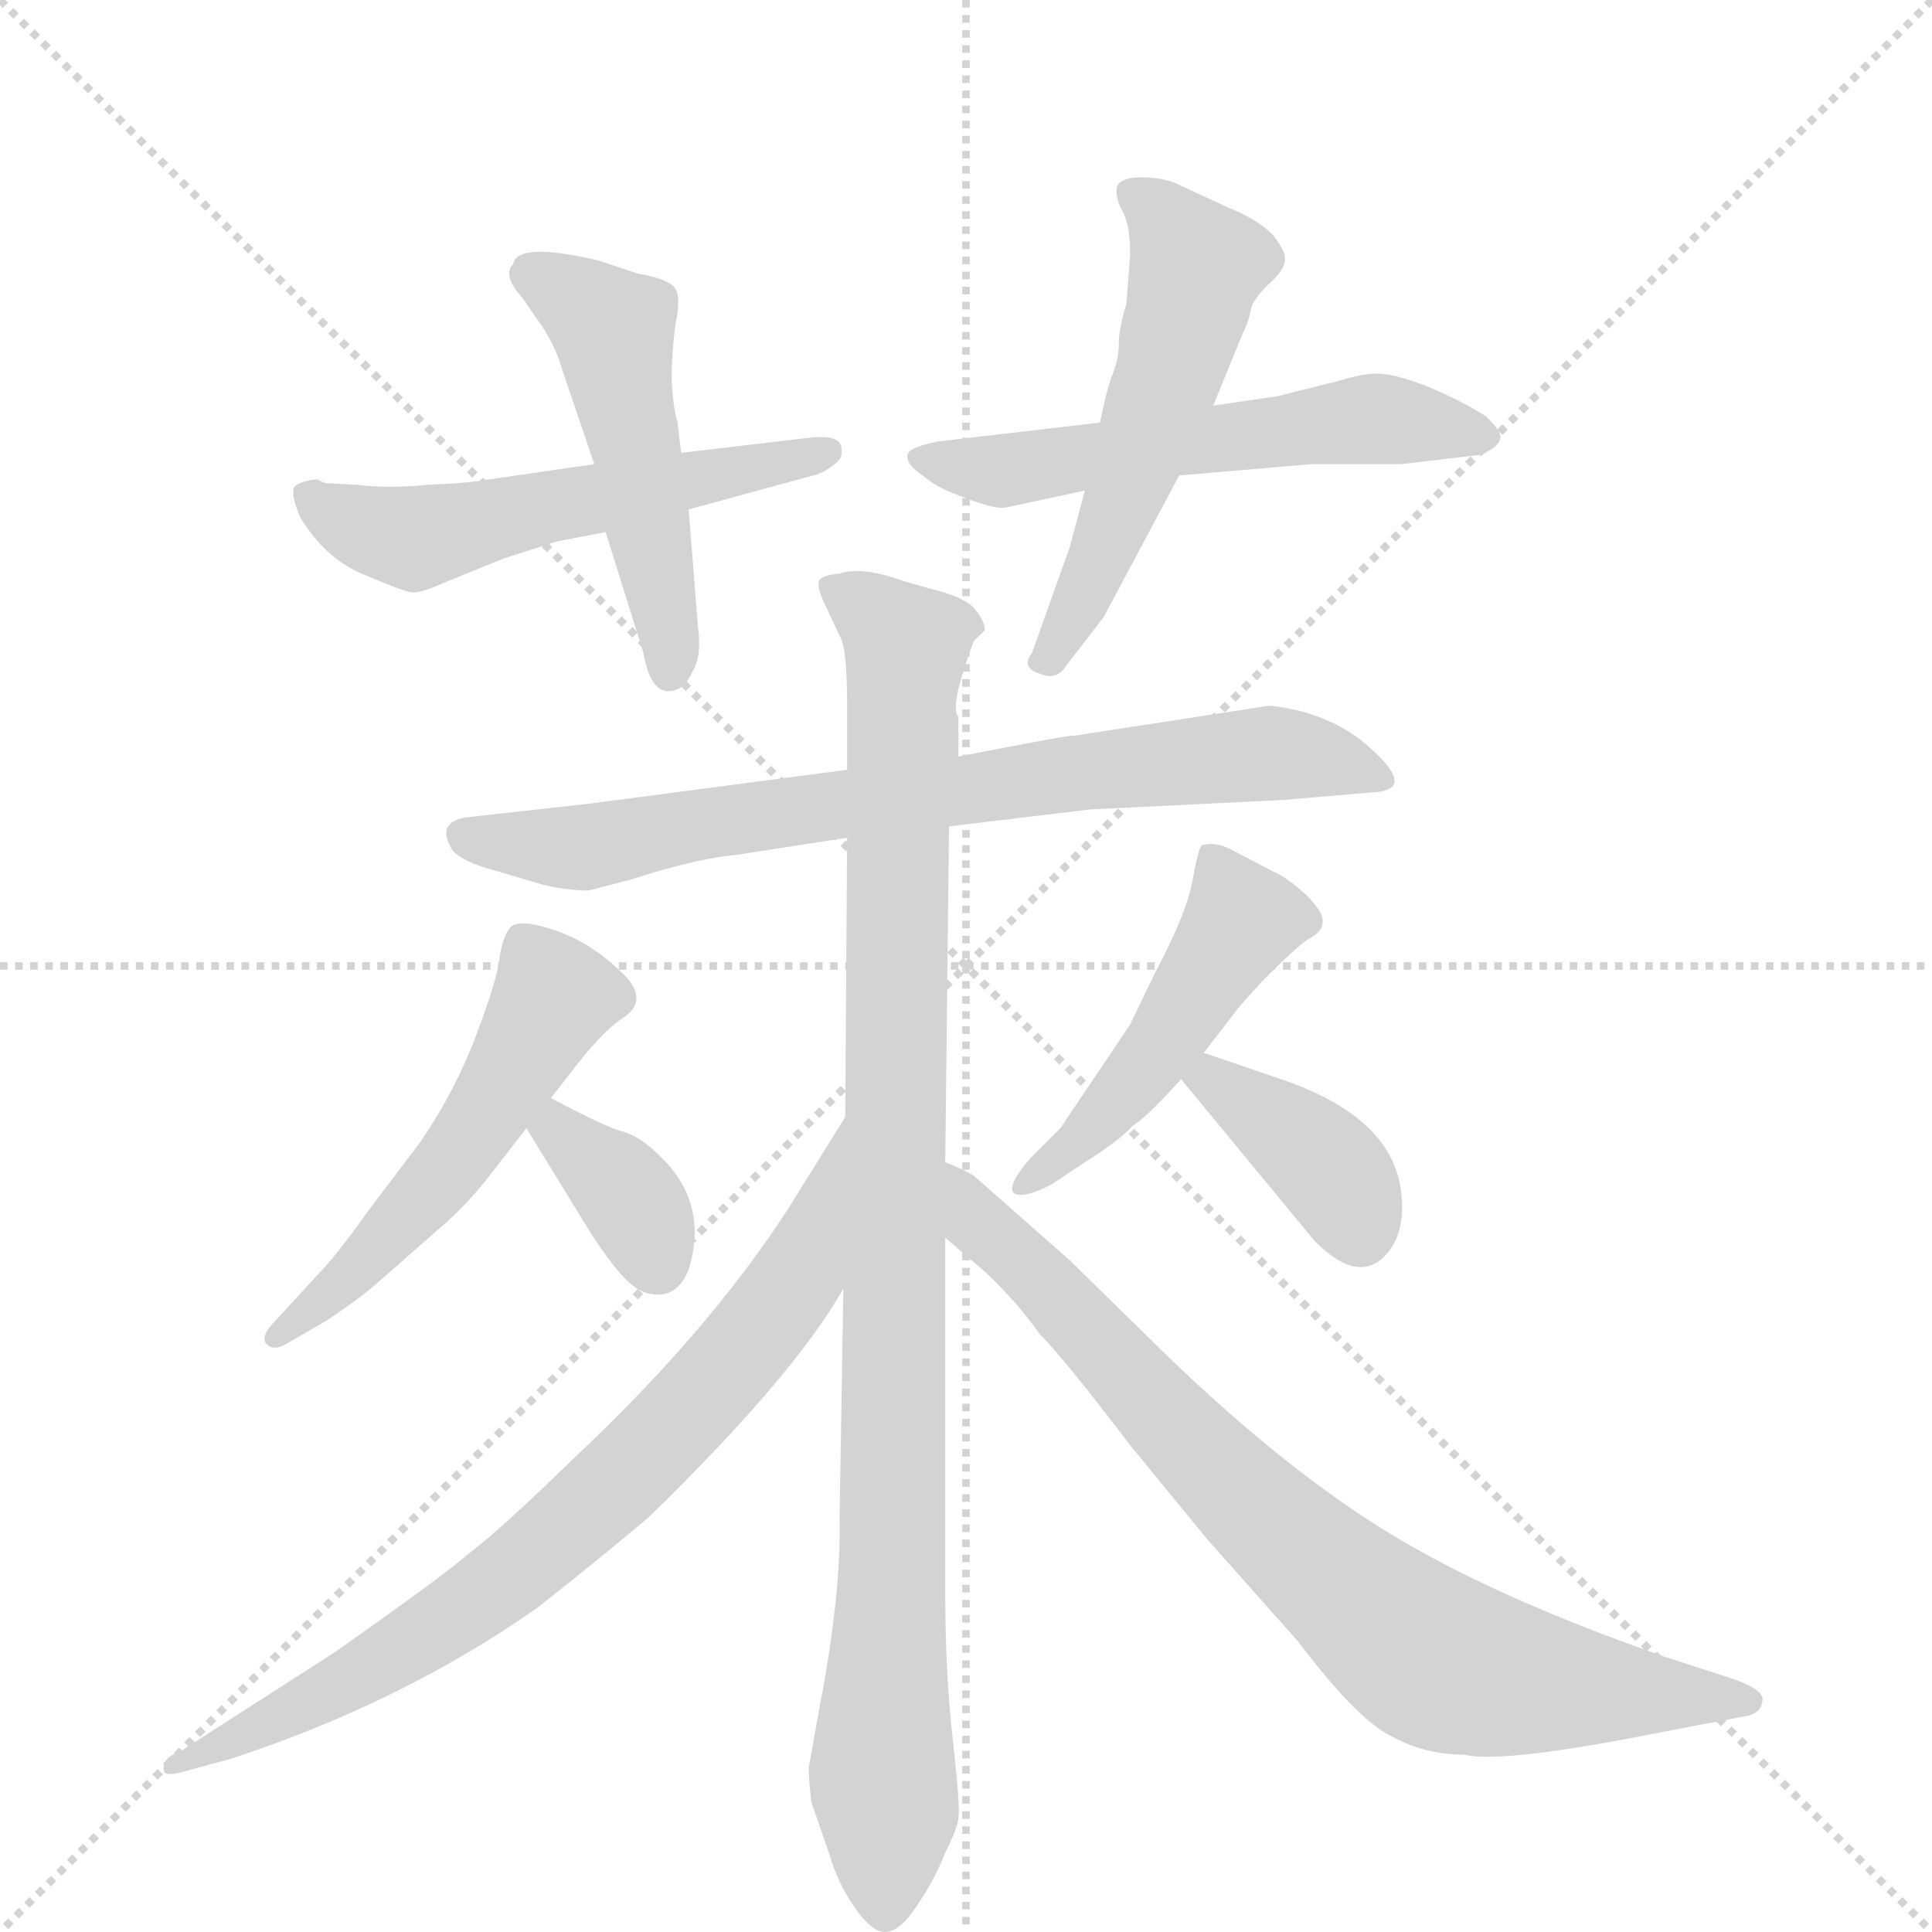 <svg version="1.1" viewBox="0 0 1024 1024" xmlns="http://www.w3.org/2000/svg">
  <g stroke="lightgray" stroke-dasharray="1,1" stroke-width="1" transform="scale(4, 4)">
    <line x1="0" y1="0" x2="256" y2="256"></line>
    <line x1="256" y1="0" x2="0" y2="256"></line>
    <line x1="128" y1="0" x2="128" y2="256"></line>
    <line x1="0" y1="128" x2="256" y2="128"></line>
  </g>
  <g transform="scale(1, -1) translate(0, -860)">
    <style type="text/css">
      
        @keyframes keyframes0 {
          from {
            stroke: blue;
            stroke-dashoffset: 541;
            stroke-width: 128;
          }
          64% {
            animation-timing-function: step-end;
            stroke: blue;
            stroke-dashoffset: 0;
            stroke-width: 128;
          }
          to {
            stroke: black;
            stroke-width: 1024;
          }
        }
        #make-me-a-hanzi-animation-0 {
          animation: keyframes0 0.69s both;
          animation-delay: 0s;
          animation-timing-function: linear;
        }
      
        @keyframes keyframes1 {
          from {
            stroke: blue;
            stroke-dashoffset: 488;
            stroke-width: 128;
          }
          61% {
            animation-timing-function: step-end;
            stroke: blue;
            stroke-dashoffset: 0;
            stroke-width: 128;
          }
          to {
            stroke: black;
            stroke-width: 1024;
          }
        }
        #make-me-a-hanzi-animation-1 {
          animation: keyframes1 0.647s both;
          animation-delay: 0.69s;
          animation-timing-function: linear;
        }
      
        @keyframes keyframes2 {
          from {
            stroke: blue;
            stroke-dashoffset: 556;
            stroke-width: 128;
          }
          64% {
            animation-timing-function: step-end;
            stroke: blue;
            stroke-dashoffset: 0;
            stroke-width: 128;
          }
          to {
            stroke: black;
            stroke-width: 1024;
          }
        }
        #make-me-a-hanzi-animation-2 {
          animation: keyframes2 0.702s both;
          animation-delay: 1.337s;
          animation-timing-function: linear;
        }
      
        @keyframes keyframes3 {
          from {
            stroke: blue;
            stroke-dashoffset: 528;
            stroke-width: 128;
          }
          63% {
            animation-timing-function: step-end;
            stroke: blue;
            stroke-dashoffset: 0;
            stroke-width: 128;
          }
          to {
            stroke: black;
            stroke-width: 1024;
          }
        }
        #make-me-a-hanzi-animation-3 {
          animation: keyframes3 0.68s both;
          animation-delay: 2.04s;
          animation-timing-function: linear;
        }
      
        @keyframes keyframes4 {
          from {
            stroke: blue;
            stroke-dashoffset: 739;
            stroke-width: 128;
          }
          71% {
            animation-timing-function: step-end;
            stroke: blue;
            stroke-dashoffset: 0;
            stroke-width: 128;
          }
          to {
            stroke: black;
            stroke-width: 1024;
          }
        }
        #make-me-a-hanzi-animation-4 {
          animation: keyframes4 0.851s both;
          animation-delay: 2.72s;
          animation-timing-function: linear;
        }
      
        @keyframes keyframes5 {
          from {
            stroke: blue;
            stroke-dashoffset: 975;
            stroke-width: 128;
          }
          76% {
            animation-timing-function: step-end;
            stroke: blue;
            stroke-dashoffset: 0;
            stroke-width: 128;
          }
          to {
            stroke: black;
            stroke-width: 1024;
          }
        }
        #make-me-a-hanzi-animation-5 {
          animation: keyframes5 1.043s both;
          animation-delay: 3.571s;
          animation-timing-function: linear;
        }
      
        @keyframes keyframes6 {
          from {
            stroke: blue;
            stroke-dashoffset: 525;
            stroke-width: 128;
          }
          63% {
            animation-timing-function: step-end;
            stroke: blue;
            stroke-dashoffset: 0;
            stroke-width: 128;
          }
          to {
            stroke: black;
            stroke-width: 1024;
          }
        }
        #make-me-a-hanzi-animation-6 {
          animation: keyframes6 0.677s both;
          animation-delay: 4.614s;
          animation-timing-function: linear;
        }
      
        @keyframes keyframes7 {
          from {
            stroke: blue;
            stroke-dashoffset: 354;
            stroke-width: 128;
          }
          54% {
            animation-timing-function: step-end;
            stroke: blue;
            stroke-dashoffset: 0;
            stroke-width: 128;
          }
          to {
            stroke: black;
            stroke-width: 1024;
          }
        }
        #make-me-a-hanzi-animation-7 {
          animation: keyframes7 0.538s both;
          animation-delay: 5.292s;
          animation-timing-function: linear;
        }
      
        @keyframes keyframes8 {
          from {
            stroke: blue;
            stroke-dashoffset: 477;
            stroke-width: 128;
          }
          61% {
            animation-timing-function: step-end;
            stroke: blue;
            stroke-dashoffset: 0;
            stroke-width: 128;
          }
          to {
            stroke: black;
            stroke-width: 1024;
          }
        }
        #make-me-a-hanzi-animation-8 {
          animation: keyframes8 0.638s both;
          animation-delay: 5.83s;
          animation-timing-function: linear;
        }
      
        @keyframes keyframes9 {
          from {
            stroke: blue;
            stroke-dashoffset: 377;
            stroke-width: 128;
          }
          55% {
            animation-timing-function: step-end;
            stroke: blue;
            stroke-dashoffset: 0;
            stroke-width: 128;
          }
          to {
            stroke: black;
            stroke-width: 1024;
          }
        }
        #make-me-a-hanzi-animation-9 {
          animation: keyframes9 0.557s both;
          animation-delay: 6.468s;
          animation-timing-function: linear;
        }
      
        @keyframes keyframes10 {
          from {
            stroke: blue;
            stroke-dashoffset: 760;
            stroke-width: 128;
          }
          71% {
            animation-timing-function: step-end;
            stroke: blue;
            stroke-dashoffset: 0;
            stroke-width: 128;
          }
          to {
            stroke: black;
            stroke-width: 1024;
          }
        }
        #make-me-a-hanzi-animation-10 {
          animation: keyframes10 0.868s both;
          animation-delay: 7.025s;
          animation-timing-function: linear;
        }
      
        @keyframes keyframes11 {
          from {
            stroke: blue;
            stroke-dashoffset: 788;
            stroke-width: 128;
          }
          72% {
            animation-timing-function: step-end;
            stroke: blue;
            stroke-dashoffset: 0;
            stroke-width: 128;
          }
          to {
            stroke: black;
            stroke-width: 1024;
          }
        }
        #make-me-a-hanzi-animation-11 {
          animation: keyframes11 0.891s both;
          animation-delay: 7.893s;
          animation-timing-function: linear;
        }
      
    </style>
    
      <path d="M 315 614 L 253 605 Q 247 604 226 603 Q 206 601 190 603 L 172 604 L 168 606 Q 159 605 156 602 Q 154 598 159 586 Q 173 563 194 555 Q 215 546 219 546 Q 224 546 235 551 L 267 564 L 295 573 L 321 578 L 365 590 L 431 608 Q 436 609 441 613 Q 447 617 446 621 Q 447 630 429 628 L 361 620 L 315 614 Z" fill="lightgray"></path>
    
      <path d="M 298 664 L 315 614 L 321 578 L 341 514 Q 345 491 357 494 Q 363 495 367 504 Q 372 512 370 527 L 365 590 L 361 620 L 359 637 Q 357 642 356 658 Q 356 673 358 688 Q 361 702 358 707 Q 355 712 338 715 L 317 722 Q 274 732 272 720 Q 266 714 277 702 L 288 686 Q 295 675 298 664 Z" fill="lightgray"></path>
    
      <path d="M 677 650 L 643 645 L 583 636 L 497 626 Q 482 623 481 619 Q 480 614 489 608 Q 497 601 512 596 Q 527 590 533 591 L 575 600 L 625 608 L 695 614 L 743 614 L 785 619 Q 794 623 795 627 Q 797 630 788 639 Q 776 647 757 655 Q 739 662 730 662 Q 722 662 709 658 L 677 650 Z" fill="lightgray"></path>
    
      <path d="M 643 645 L 659 684 Q 662 690 663 696 Q 664 701 672 709 Q 681 717 681 722 Q 682 726 675 735 Q 668 743 651 750 L 625 762 Q 617 766 605 766 Q 594 766 592 761 Q 591 755 595 748 Q 599 741 599 725 L 597 699 Q 593 686 593 678 Q 593 669 589 660 Q 586 651 583 636 L 575 600 L 567 570 L 547 514 Q 541 506 551 503 Q 560 499 565 507 L 585 533 L 625 608 L 643 645 Z" fill="lightgray"></path>
    
      <path d="M 673 486 L 569 470 Q 569 471 508 459 L 449 452 L 312 434 L 249 427 Q 230 425 240 409 Q 246 403 261 399 L 288 391 Q 301 388 312 388 L 335 394 Q 369 405 391 407 L 449 416 L 503 422 L 578 431 L 680 436 L 727 440 Q 754 441 721 468 Q 701 483 673 486 Z" fill="lightgray"></path>
    
      <path d="M 508 459 L 508 480 Q 503 485 516 520 L 522 526 Q 522 531 516 538 Q 510 544 493 548 L 479 552 Q 457 560 445 556 Q 435 555 434 552 Q 433 548 438 538 L 446 521 Q 449 513 449 486 L 449 452 L 449 416 L 448 268 L 447 177 L 445 56 Q 446 15 434 -47 L 429 -75 Q 428 -77 430 -95 L 440 -124 Q 444 -138 453 -151 Q 462 -164 469 -164 Q 477 -164 486 -150 Q 495 -137 501 -122 Q 508 -108 508 -103 Q 509 -98 505 -62 Q 501 -27 501 16 L 501 204 L 501 244 L 503 422 L 508 459 Z" fill="lightgray"></path>
    
      <path d="M 292 278 L 306 296 Q 321 315 331 321 Q 345 331 328 346 Q 312 361 294 367 Q 276 373 271 369 Q 267 365 265 354 Q 264 342 253 313 Q 242 283 223 255 L 195 218 Q 178 194 168 184 L 146 160 Q 138 152 141 148 Q 145 143 154 149 L 173 160 Q 191 172 200 180 L 233 209 Q 246 220 258 235 L 279 262 L 292 278 Z" fill="lightgray"></path>
    
      <path d="M 279 262 L 314 205 Q 328 184 335 179 Q 342 173 351 174 Q 360 175 365 187 Q 376 223 349 248 Q 340 257 331 260 Q 322 262 292 278 C 265 292 263 288 279 262 Z" fill="lightgray"></path>
    
      <path d="M 638 302 L 655 324 Q 657 327 671 342 Q 686 357 693 362 Q 701 366 701 371 Q 702 376 692 386 Q 682 395 675 398 L 652 410 Q 644 414 637 412 Q 635 410 632 393 Q 629 376 612 344 L 599 317 L 562 262 L 546 246 Q 534 232 537 228 Q 541 224 557 232 L 575 244 Q 594 256 600 263 Q 608 268 626 288 L 638 302 Z" fill="lightgray"></path>
    
      <path d="M 679 288 L 638 302 C 610 312 607 311 626 288 L 697 202 Q 722 177 737 198 Q 744 208 743 224 Q 741 267 679 288 Z" fill="lightgray"></path>
    
      <path d="M 448 268 L 425 231 Q 382 160 303 86 Q 265 49 249 37 Q 234 24 177 -16 L 96 -68 Q 85 -72 87 -79 Q 88 -82 101 -78 L 123 -72 Q 214 -42 285 8 Q 318 34 344 56 Q 421 131 447 177 C 463 203 464 293 448 268 Z" fill="lightgray"></path>
    
      <path d="M 501 204 L 522 186 Q 539 170 551 153 Q 564 140 599 94 L 640 44 L 688 -10 Q 719 -51 737 -60 Q 755 -70 776 -70 Q 796 -75 881 -58 L 923 -50 Q 933 -49 934 -42 Q 936 -36 919 -30 L 882 -18 Q 793 13 737 47 Q 681 81 617 143 L 567 192 L 516 237 Q 511 240 501 244 C 474 257 478 224 501 204 Z" fill="lightgray"></path>
    
    
      <clipPath id="make-me-a-hanzi-clip-0">
        <path d="M 315 614 L 253 605 Q 247 604 226 603 Q 206 601 190 603 L 172 604 L 168 606 Q 159 605 156 602 Q 154 598 159 586 Q 173 563 194 555 Q 215 546 219 546 Q 224 546 235 551 L 267 564 L 295 573 L 321 578 L 365 590 L 431 608 Q 436 609 441 613 Q 447 617 446 621 Q 447 630 429 628 L 361 620 L 315 614 Z"></path>
      </clipPath>
      <path clip-path="url(#make-me-a-hanzi-clip-0)" d="M 164 599 L 188 582 L 220 575 L 438 620" fill="none" id="make-me-a-hanzi-animation-0" stroke-dasharray="413 826" stroke-linecap="round"></path>
    
      <clipPath id="make-me-a-hanzi-clip-1">
        <path d="M 298 664 L 315 614 L 321 578 L 341 514 Q 345 491 357 494 Q 363 495 367 504 Q 372 512 370 527 L 365 590 L 361 620 L 359 637 Q 357 642 356 658 Q 356 673 358 688 Q 361 702 358 707 Q 355 712 338 715 L 317 722 Q 274 732 272 720 Q 266 714 277 702 L 288 686 Q 295 675 298 664 Z"></path>
      </clipPath>
      <path clip-path="url(#make-me-a-hanzi-clip-1)" d="M 283 713 L 326 684 L 355 506" fill="none" id="make-me-a-hanzi-animation-1" stroke-dasharray="360 720" stroke-linecap="round"></path>
    
      <clipPath id="make-me-a-hanzi-clip-2">
        <path d="M 677 650 L 643 645 L 583 636 L 497 626 Q 482 623 481 619 Q 480 614 489 608 Q 497 601 512 596 Q 527 590 533 591 L 575 600 L 625 608 L 695 614 L 743 614 L 785 619 Q 794 623 795 627 Q 797 630 788 639 Q 776 647 757 655 Q 739 662 730 662 Q 722 662 709 658 L 677 650 Z"></path>
      </clipPath>
      <path clip-path="url(#make-me-a-hanzi-clip-2)" d="M 488 615 L 531 610 L 732 638 L 785 629" fill="none" id="make-me-a-hanzi-animation-2" stroke-dasharray="428 856" stroke-linecap="round"></path>
    
      <clipPath id="make-me-a-hanzi-clip-3">
        <path d="M 643 645 L 659 684 Q 662 690 663 696 Q 664 701 672 709 Q 681 717 681 722 Q 682 726 675 735 Q 668 743 651 750 L 625 762 Q 617 766 605 766 Q 594 766 592 761 Q 591 755 595 748 Q 599 741 599 725 L 597 699 Q 593 686 593 678 Q 593 669 589 660 Q 586 651 583 636 L 575 600 L 567 570 L 547 514 Q 541 506 551 503 Q 560 499 565 507 L 585 533 L 625 608 L 643 645 Z"></path>
      </clipPath>
      <path clip-path="url(#make-me-a-hanzi-clip-3)" d="M 601 756 L 615 747 L 633 716 L 602 612 L 556 511" fill="none" id="make-me-a-hanzi-animation-3" stroke-dasharray="400 800" stroke-linecap="round"></path>
    
      <clipPath id="make-me-a-hanzi-clip-4">
        <path d="M 673 486 L 569 470 Q 569 471 508 459 L 449 452 L 312 434 L 249 427 Q 230 425 240 409 Q 246 403 261 399 L 288 391 Q 301 388 312 388 L 335 394 Q 369 405 391 407 L 449 416 L 503 422 L 578 431 L 680 436 L 727 440 Q 754 441 721 468 Q 701 483 673 486 Z"></path>
      </clipPath>
      <path clip-path="url(#make-me-a-hanzi-clip-4)" d="M 247 417 L 312 411 L 458 436 L 669 461 L 726 454" fill="none" id="make-me-a-hanzi-animation-4" stroke-dasharray="611 1222" stroke-linecap="round"></path>
    
      <clipPath id="make-me-a-hanzi-clip-5">
        <path d="M 508 459 L 508 480 Q 503 485 516 520 L 522 526 Q 522 531 516 538 Q 510 544 493 548 L 479 552 Q 457 560 445 556 Q 435 555 434 552 Q 433 548 438 538 L 446 521 Q 449 513 449 486 L 449 452 L 449 416 L 448 268 L 447 177 L 445 56 Q 446 15 434 -47 L 429 -75 Q 428 -77 430 -95 L 440 -124 Q 444 -138 453 -151 Q 462 -164 469 -164 Q 477 -164 486 -150 Q 495 -137 501 -122 Q 508 -108 508 -103 Q 509 -98 505 -62 Q 501 -27 501 16 L 501 204 L 501 244 L 503 422 L 508 459 Z"></path>
      </clipPath>
      <path clip-path="url(#make-me-a-hanzi-clip-5)" d="M 442 547 L 481 517 L 475 408 L 469 -153" fill="none" id="make-me-a-hanzi-animation-5" stroke-dasharray="847 1694" stroke-linecap="round"></path>
    
      <clipPath id="make-me-a-hanzi-clip-6">
        <path d="M 292 278 L 306 296 Q 321 315 331 321 Q 345 331 328 346 Q 312 361 294 367 Q 276 373 271 369 Q 267 365 265 354 Q 264 342 253 313 Q 242 283 223 255 L 195 218 Q 178 194 168 184 L 146 160 Q 138 152 141 148 Q 145 143 154 149 L 173 160 Q 191 172 200 180 L 233 209 Q 246 220 258 235 L 279 262 L 292 278 Z"></path>
      </clipPath>
      <path clip-path="url(#make-me-a-hanzi-clip-6)" d="M 277 362 L 294 332 L 265 280 L 197 195 L 147 152" fill="none" id="make-me-a-hanzi-animation-6" stroke-dasharray="397 794" stroke-linecap="round"></path>
    
      <clipPath id="make-me-a-hanzi-clip-7">
        <path d="M 279 262 L 314 205 Q 328 184 335 179 Q 342 173 351 174 Q 360 175 365 187 Q 376 223 349 248 Q 340 257 331 260 Q 322 262 292 278 C 265 292 263 288 279 262 Z"></path>
      </clipPath>
      <path clip-path="url(#make-me-a-hanzi-clip-7)" d="M 289 260 L 297 261 L 328 232 L 343 210 L 348 190" fill="none" id="make-me-a-hanzi-animation-7" stroke-dasharray="226 452" stroke-linecap="round"></path>
    
      <clipPath id="make-me-a-hanzi-clip-8">
        <path d="M 638 302 L 655 324 Q 657 327 671 342 Q 686 357 693 362 Q 701 366 701 371 Q 702 376 692 386 Q 682 395 675 398 L 652 410 Q 644 414 637 412 Q 635 410 632 393 Q 629 376 612 344 L 599 317 L 562 262 L 546 246 Q 534 232 537 228 Q 541 224 557 232 L 575 244 Q 594 256 600 263 Q 608 268 626 288 L 638 302 Z"></path>
      </clipPath>
      <path clip-path="url(#make-me-a-hanzi-clip-8)" d="M 644 406 L 658 372 L 599 284 L 541 231" fill="none" id="make-me-a-hanzi-animation-8" stroke-dasharray="349 698" stroke-linecap="round"></path>
    
      <clipPath id="make-me-a-hanzi-clip-9">
        <path d="M 679 288 L 638 302 C 610 312 607 311 626 288 L 697 202 Q 722 177 737 198 Q 744 208 743 224 Q 741 267 679 288 Z"></path>
      </clipPath>
      <path clip-path="url(#make-me-a-hanzi-clip-9)" d="M 636 286 L 643 287 L 701 244 L 721 207" fill="none" id="make-me-a-hanzi-animation-9" stroke-dasharray="249 498" stroke-linecap="round"></path>
    
      <clipPath id="make-me-a-hanzi-clip-10">
        <path d="M 448 268 L 425 231 Q 382 160 303 86 Q 265 49 249 37 Q 234 24 177 -16 L 96 -68 Q 85 -72 87 -79 Q 88 -82 101 -78 L 123 -72 Q 214 -42 285 8 Q 318 34 344 56 Q 421 131 447 177 C 463 203 464 293 448 268 Z"></path>
      </clipPath>
      <path clip-path="url(#make-me-a-hanzi-clip-10)" d="M 446 260 L 424 185 L 335 80 L 267 22 L 208 -18 L 94 -75" fill="none" id="make-me-a-hanzi-animation-10" stroke-dasharray="632 1264" stroke-linecap="round"></path>
    
      <clipPath id="make-me-a-hanzi-clip-11">
        <path d="M 501 204 L 522 186 Q 539 170 551 153 Q 564 140 599 94 L 640 44 L 688 -10 Q 719 -51 737 -60 Q 755 -70 776 -70 Q 796 -75 881 -58 L 923 -50 Q 933 -49 934 -42 Q 936 -36 919 -30 L 882 -18 Q 793 13 737 47 Q 681 81 617 143 L 567 192 L 516 237 Q 511 240 501 244 C 474 257 478 224 501 204 Z"></path>
      </clipPath>
      <path clip-path="url(#make-me-a-hanzi-clip-11)" d="M 503 237 L 520 211 L 658 67 L 758 -18 L 824 -34 L 926 -42" fill="none" id="make-me-a-hanzi-animation-11" stroke-dasharray="660 1320" stroke-linecap="round"></path>
    
  </g>
</svg>